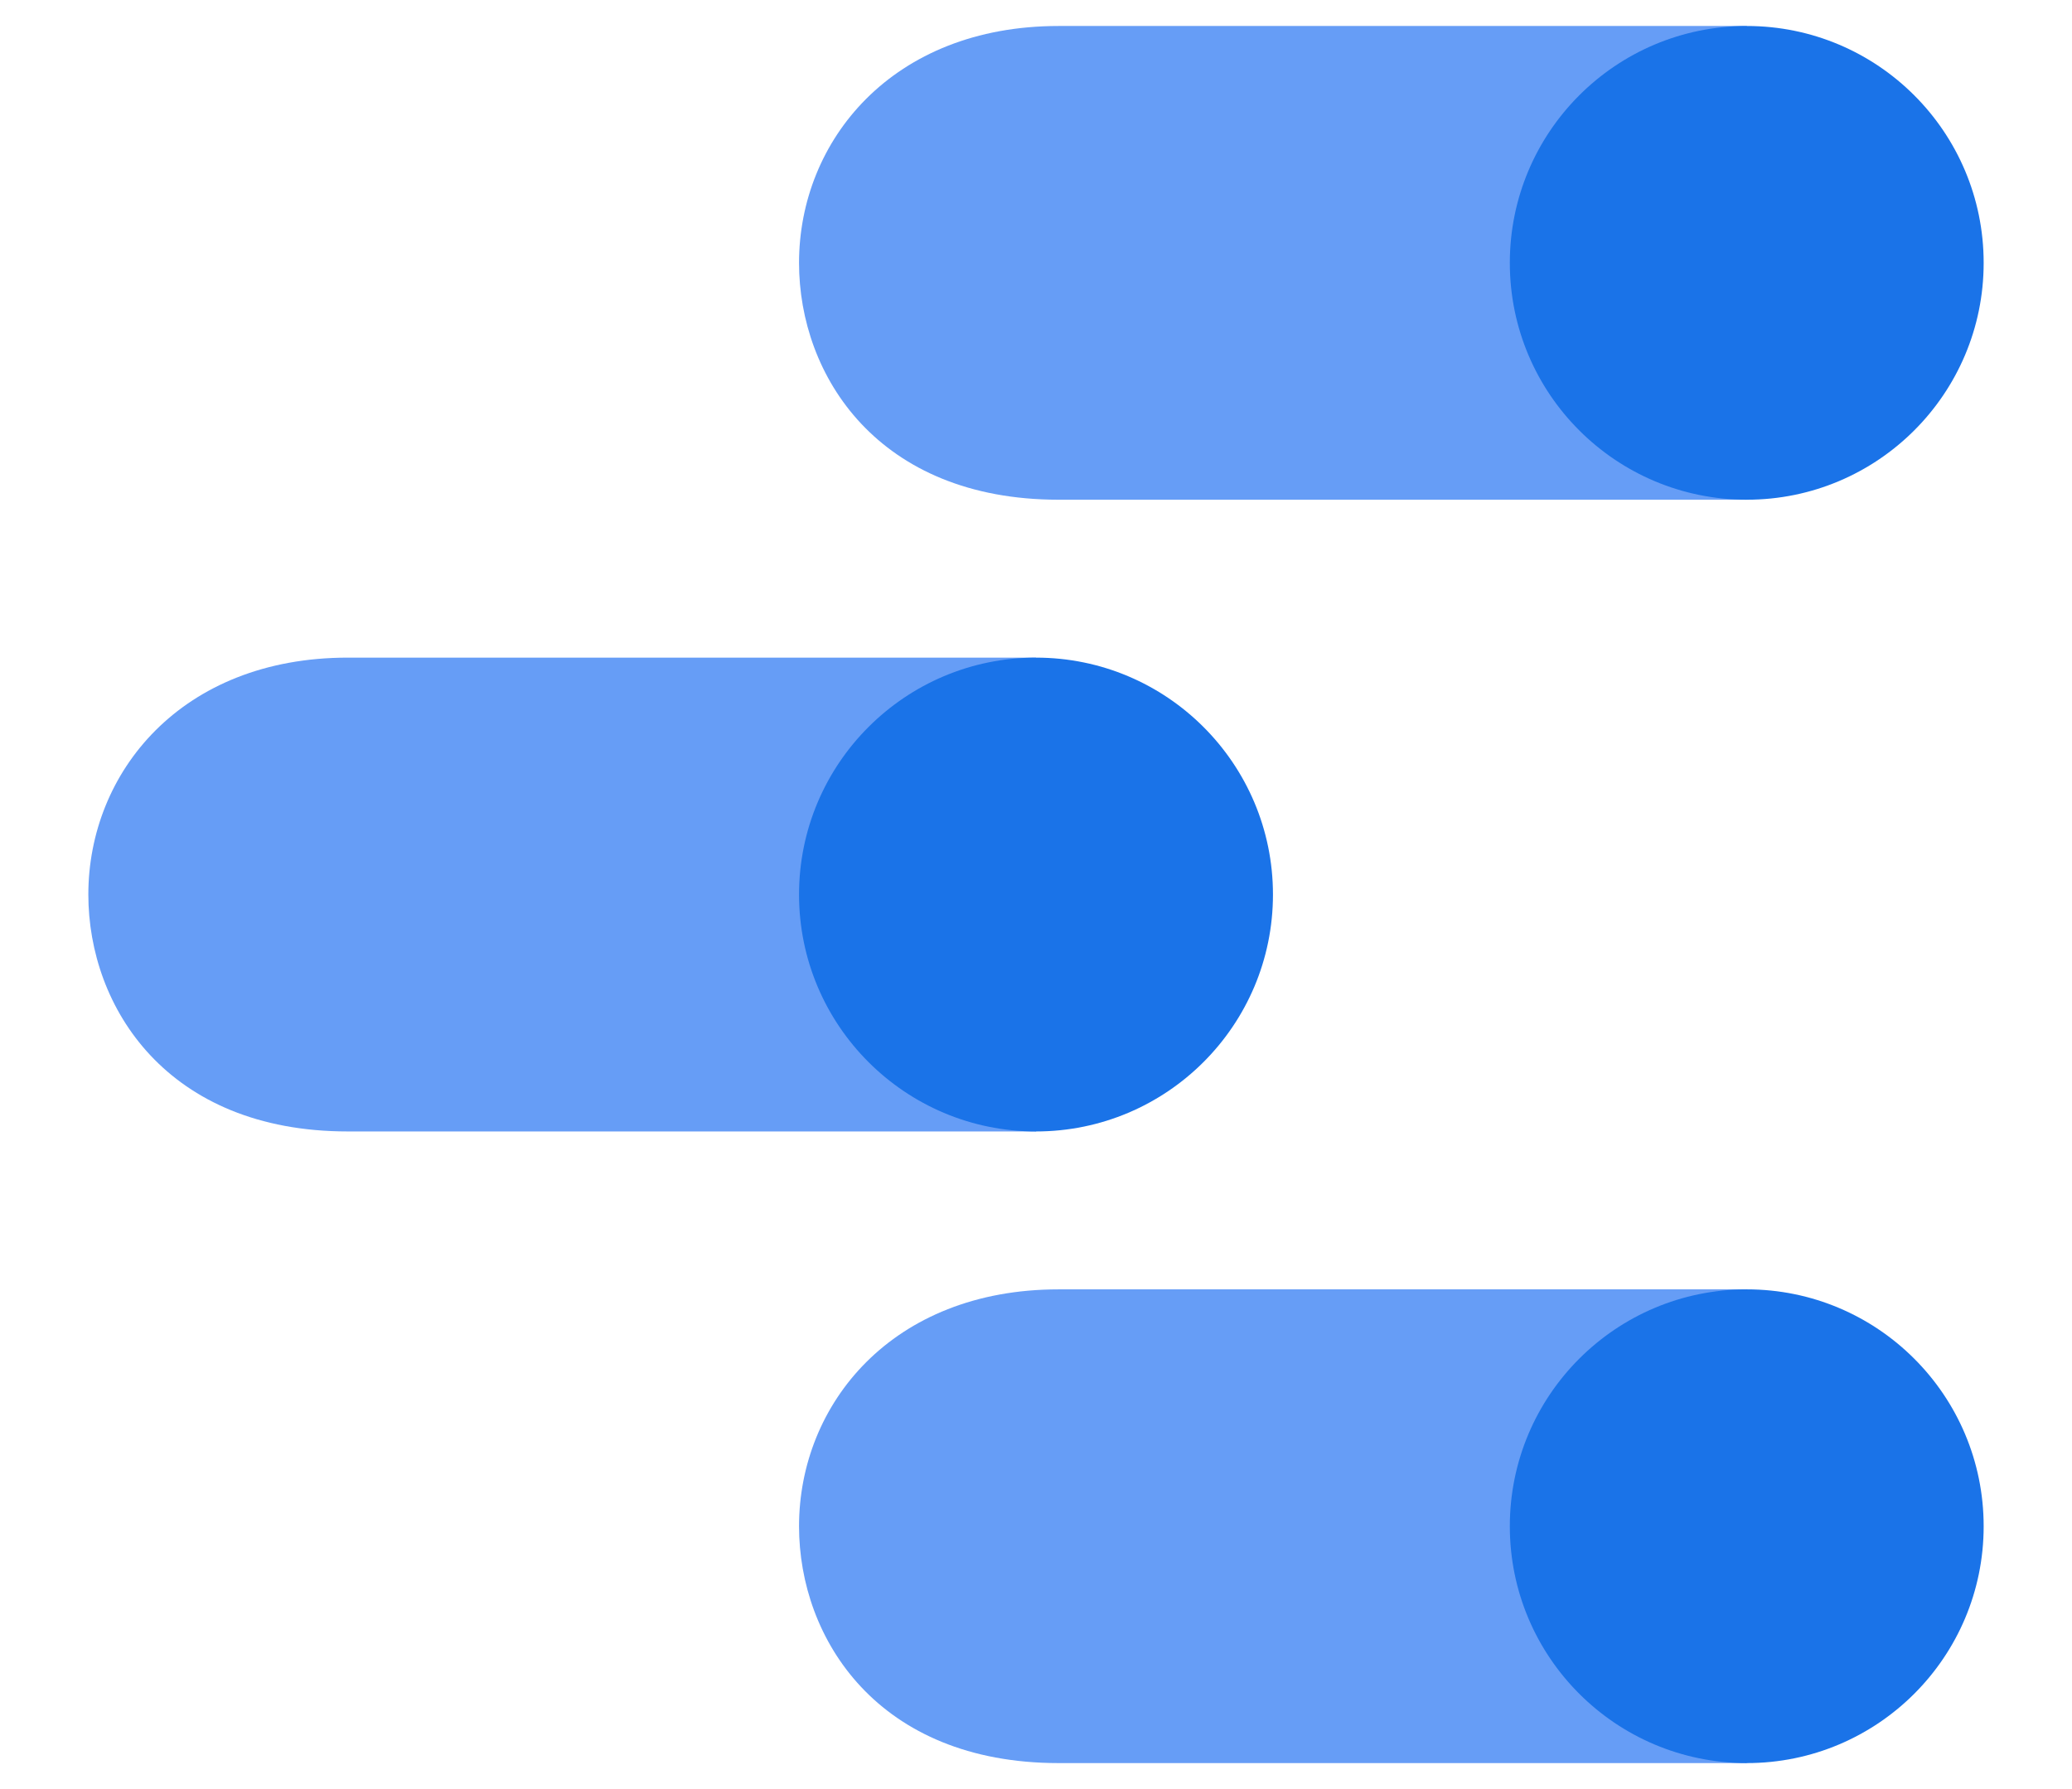 <svg xmlns="http://www.w3.org/2000/svg" width="22" height="19" viewBox="0 0 22 19" fill="none">
<path d="M18.547 13.693H11.24C9.47 13.693 8.484 14.914 8.484 16.209C8.484 17.406 9.323 18.724 11.24 18.724H18.547V13.693Z" fill="#669DF6"/>
<path d="M18.547 18.724C19.936 18.724 21.062 17.598 21.062 16.209C21.062 14.819 19.936 13.693 18.547 13.693C17.157 13.693 16.031 14.819 16.031 16.209C16.031 17.598 17.157 18.724 18.547 18.724Z" fill="#1A73E8"/>
<path d="M11 6.984H3.693C1.923 6.984 0.938 8.205 0.938 9.5C0.938 10.698 1.776 12.016 3.693 12.016H11V6.984Z" fill="#669DF6"/>
<path d="M11 12.016C12.389 12.016 13.516 10.889 13.516 9.5C13.516 8.111 12.389 6.984 11 6.984C9.611 6.984 8.484 8.111 8.484 9.5C8.484 10.889 9.611 12.016 11 12.016Z" fill="#1A73E8"/>
<path d="M18.547 0.276H11.24C9.47 0.276 8.484 1.497 8.484 2.792C8.484 3.99 9.323 5.307 11.24 5.307H18.547V0.276Z" fill="#669DF6"/>
<path d="M18.547 5.307C19.936 5.307 21.062 4.181 21.062 2.792C21.062 1.402 19.936 0.276 18.547 0.276C17.157 0.276 16.031 1.402 16.031 2.792C16.031 4.181 17.157 5.307 18.547 5.307Z" fill="#1A73E8"/>
</svg>